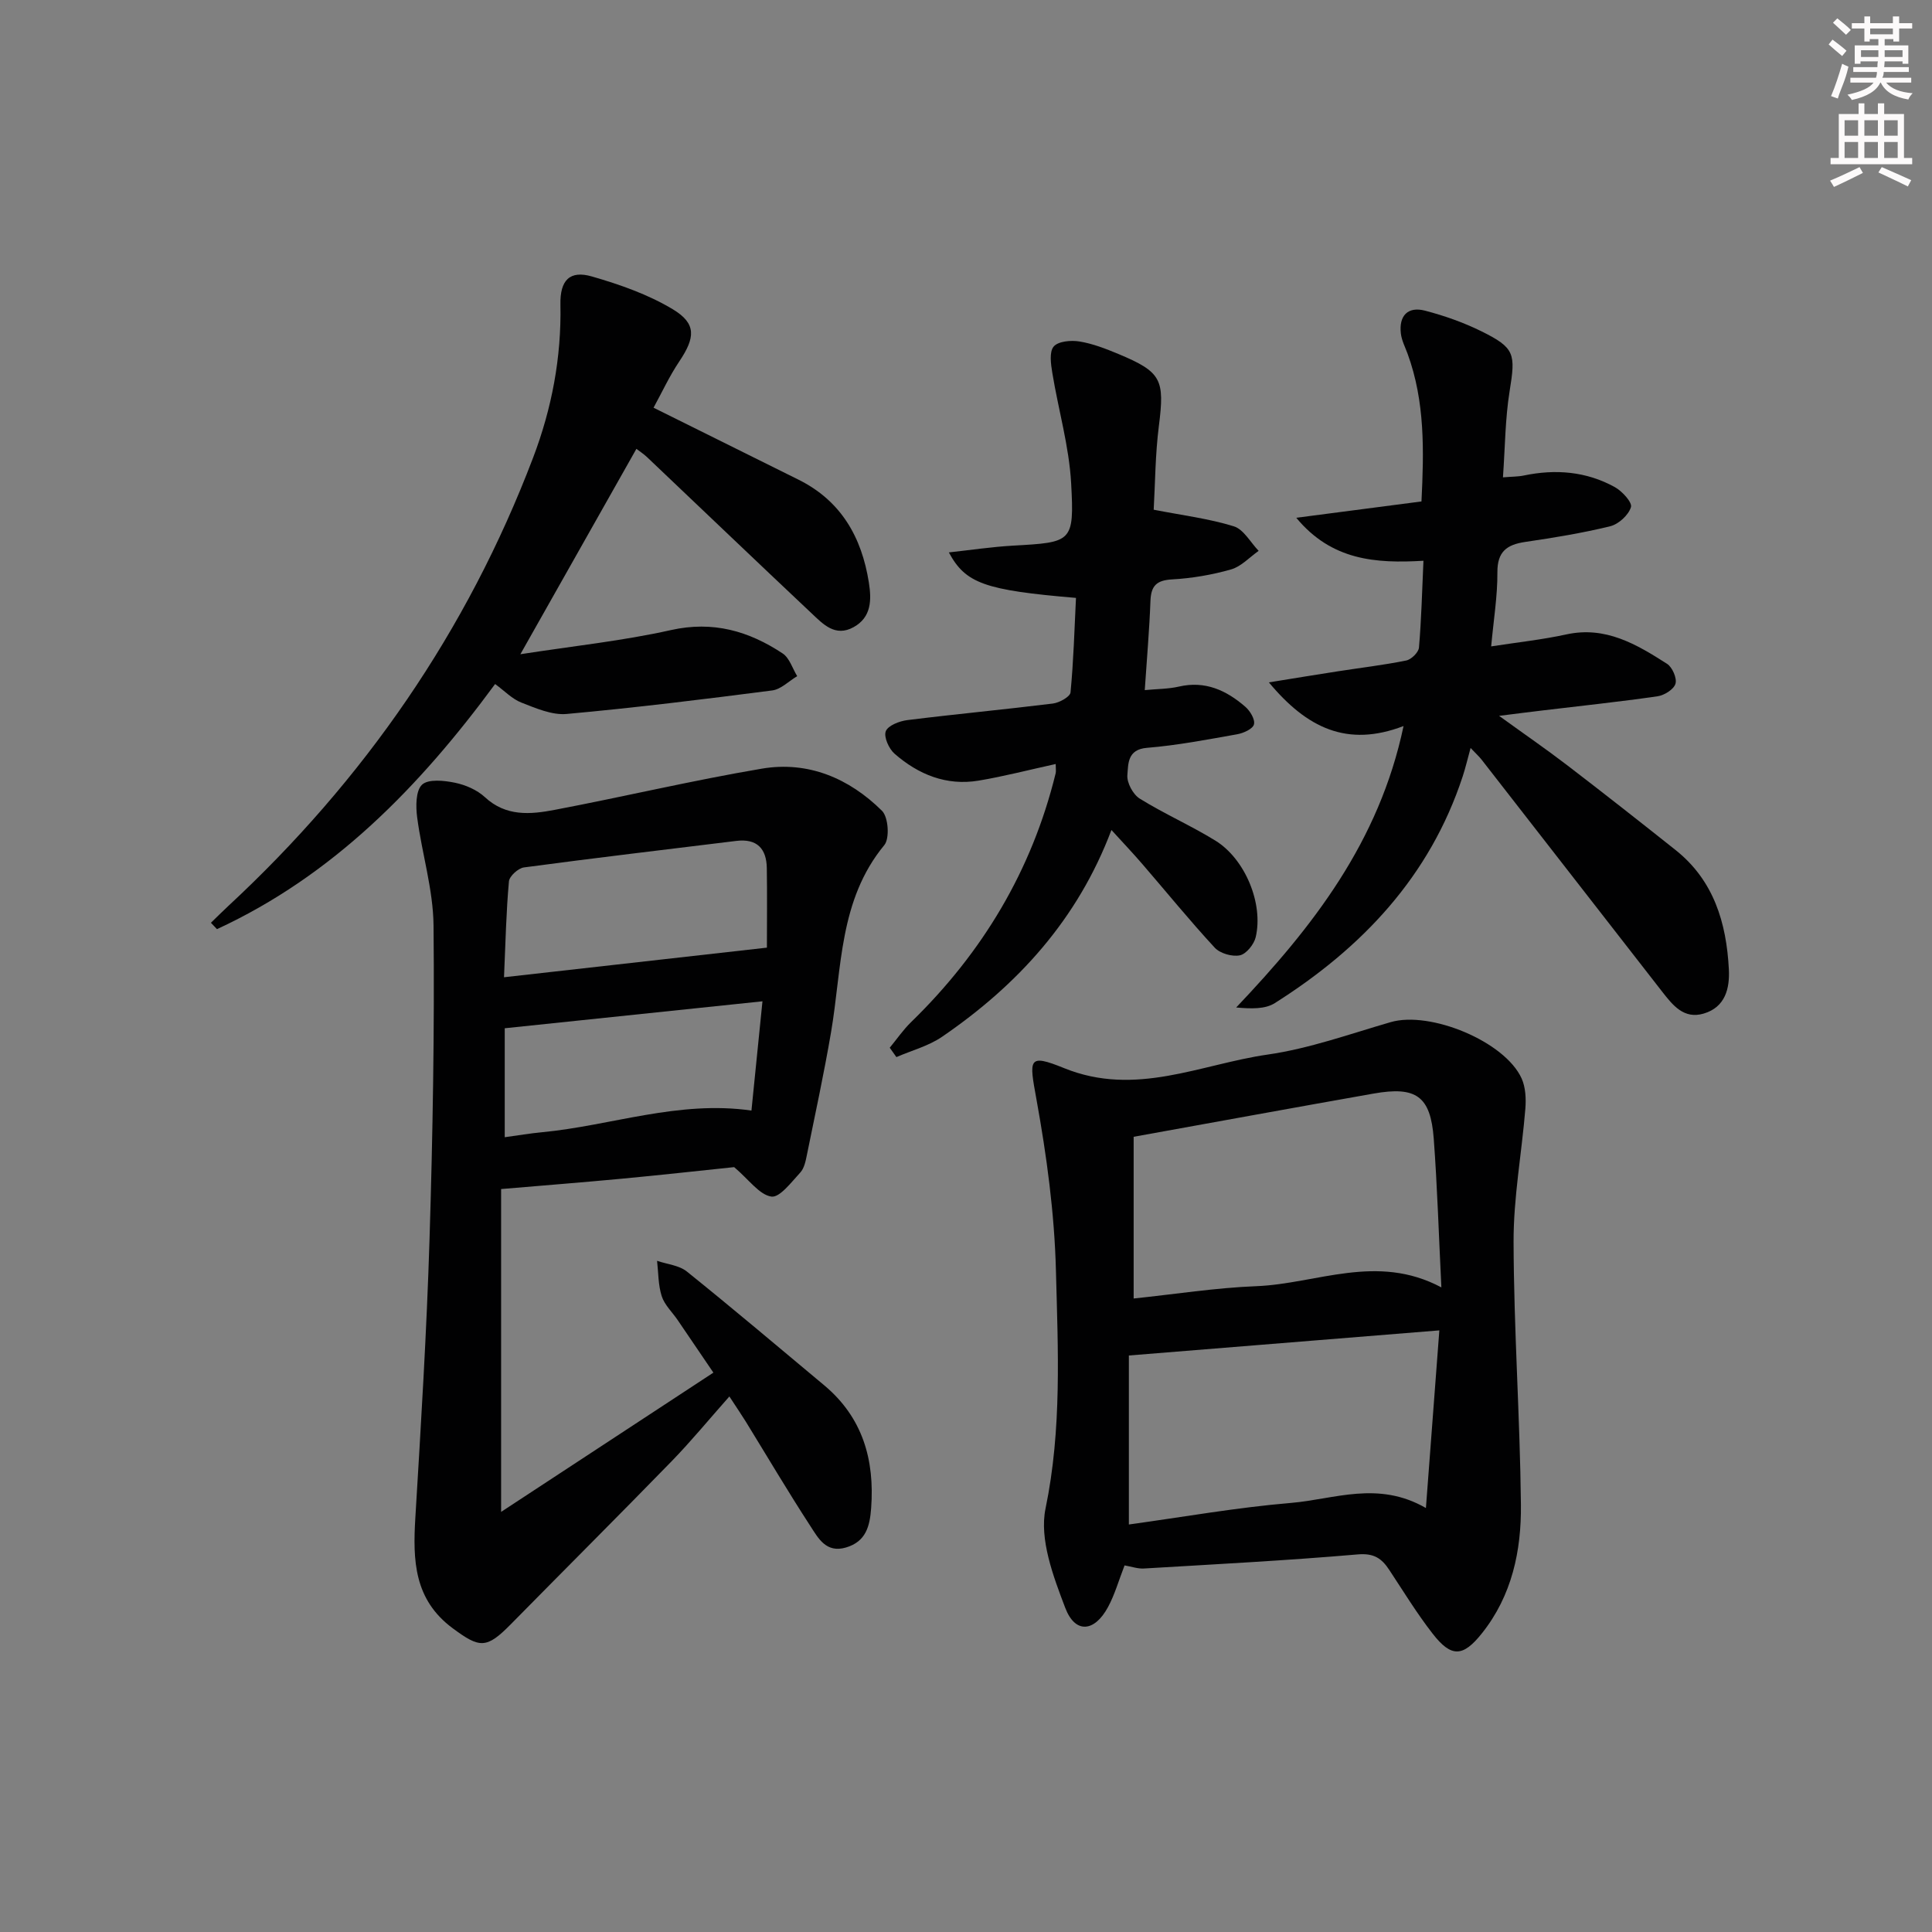 <svg enable-background="new 0 0 400 400" viewBox="0 0 400 400" xmlns="http://www.w3.org/2000/svg"><rect x="0" y="0" width="400" height="400" fill="#808080" stroke="none"/><g fill="#010102"><path d="m152 241.64c-7.11.74-15.19 1.64-23.29 2.4-8.07.76-16.16 1.39-24.96 2.14v66.84c15.26-10.01 29.34-19.24 43.95-28.83-2.64-3.89-5.01-7.4-7.4-10.89-1.12-1.65-2.72-3.13-3.3-4.95-.74-2.3-.68-4.86-.96-7.31 2.07.71 4.55.92 6.16 2.21 9.59 7.71 18.98 15.66 28.43 23.55 7.98 6.67 10.48 15.43 9.73 25.47-.28 3.71-1.06 6.89-5.2 8.12-4.12 1.22-5.75-1.93-7.37-4.42-4.62-7.1-8.93-14.4-13.37-21.62-.77-1.25-1.61-2.47-3.41-5.23-4.24 4.78-7.9 9.24-11.91 13.37-11.02 11.32-22.21 22.48-33.29 33.74-5.09 5.18-6.46 5.05-12.09.88-8.01-5.93-8.26-14.06-7.73-22.83 1.16-19.24 2.35-38.49 2.94-57.75.67-21.62 1.04-43.26.83-64.89-.07-7.48-2.41-14.92-3.39-22.41-.3-2.26-.31-5.53 1.01-6.77 1.3-1.21 4.55-.87 6.78-.41 2.21.45 4.6 1.48 6.23 2.99 4.37 4.06 9.45 3.59 14.46 2.63 14.32-2.72 28.52-6.1 42.89-8.53 9.58-1.62 18.08 2 24.87 8.73 1.32 1.31 1.62 5.72.47 7.11-9.4 11.39-8.75 25.43-11.02 38.73-1.45 8.49-3.27 16.91-4.99 25.35-.26 1.29-.55 2.8-1.38 3.7-1.83 1.97-4.26 5.24-5.99 4.98-2.49-.38-4.56-3.43-7.7-6.1zm-47.65-39.31c18.62-2.1 36.32-4.09 54.43-6.13 0-5.18.07-10.81-.02-16.45-.06-4.05-2.03-6.17-6.31-5.65-14.66 1.8-29.33 3.53-43.97 5.49-1.19.16-3.02 1.81-3.11 2.9-.57 6.26-.7 12.54-1.02 19.84zm.15 33.12c2.8-.38 5.23-.8 7.68-1.03 14.35-1.36 28.28-6.66 43.4-4.49.75-7.48 1.51-14.93 2.28-22.62-18.32 1.91-35.74 3.74-53.36 5.58z"/><path d="m232.83 324.1c-1.23 3.17-2.04 6.07-3.44 8.65-2.81 5.18-6.79 5.54-8.85.12-2.48-6.51-5.39-14.21-4.07-20.56 3.4-16.44 2.57-32.84 2.15-49.23-.3-11.87-1.92-23.8-4.04-35.51-1.51-8.32-1.8-9.48 5.72-6.43 14.83 6.02 28.25-.8 42.14-2.8 8.64-1.24 17.04-4.27 25.49-6.72 8.18-2.37 23.62 3.99 27.1 11.65.83 1.83.94 4.19.78 6.26-.75 9.21-2.47 18.41-2.44 27.62.05 18.12 1.33 36.24 1.52 54.36.1 9.55-1.85 18.86-8.09 26.67-3.9 4.89-6.31 5.04-10.19.05-3.26-4.19-6.05-8.76-8.98-13.2-1.56-2.37-3.16-3.49-6.48-3.21-14.73 1.27-29.5 2.04-44.27 2.92-1.29.09-2.6-.39-4.05-.64zm1.88-55.26c8.57-.89 16.96-2.22 25.39-2.55 12.51-.49 24.94-6.88 38.32.25-.54-10.9-.84-20.87-1.58-30.8-.66-8.78-3.61-10.89-12.44-9.33-16.3 2.88-32.58 5.86-49.69 8.95zm63.29 6.6c-21.68 1.75-42.58 3.44-64.28 5.2v34.99c11.25-1.55 22.38-3.53 33.6-4.47 8.92-.75 17.97-4.66 27.9 1.06.96-12.62 1.84-24.21 2.78-36.78z"/><path d="m290.59 150.32c-11.66 4.46-20 .43-27.88-9.04 5.38-.87 9.79-1.6 14.2-2.28 4.75-.74 9.53-1.3 14.23-2.25 1.06-.21 2.55-1.68 2.64-2.67.5-5.76.64-11.55.93-17.98-9.87.58-19.01-.05-26.33-8.9 8.98-1.17 17.22-2.24 25.92-3.38.52-10.51.74-20.69-2.87-30.57-.51-1.4-1.24-2.78-1.4-4.23-.42-3.65 1.44-5.63 5.01-4.7 3.98 1.04 7.94 2.43 11.63 4.25 7.01 3.46 7.13 4.67 5.88 12.42-.92 5.69-.93 11.52-1.38 17.84 1.87-.16 3.13-.13 4.32-.38 6.57-1.37 12.94-.86 18.84 2.4 1.52.84 3.65 3.17 3.34 4.15-.5 1.64-2.55 3.52-4.28 3.95-5.78 1.42-11.7 2.38-17.6 3.25-3.81.56-5.8 1.99-5.77 6.3.03 4.92-.79 9.85-1.29 15.33 5.56-.86 10.62-1.4 15.56-2.48 8.14-1.78 14.55 2.06 20.86 6.09 1.09.7 2.08 2.99 1.74 4.12-.35 1.17-2.31 2.4-3.72 2.6-7.88 1.14-15.81 1.97-23.71 2.92-2.63.31-5.26.65-9.09 1.13 5.25 3.8 9.79 6.92 14.16 10.27 7.52 5.76 14.97 11.62 22.38 17.51 7.92 6.3 10.53 15.08 11.03 24.67.21 3.99-.74 7.87-5.21 9.19-4.11 1.22-6.41-1.74-8.6-4.54-12.46-16.01-24.91-32.02-37.38-48.03-.5-.64-1.11-1.19-2.28-2.42-.64 2.31-1.05 4.1-1.62 5.84-6.8 20.76-20.87 35.57-38.91 46.98-2 1.27-4.86 1.19-8 .91 15.84-16.69 29.59-34.25 34.65-58.27z"/><path d="m102.51 141.62c-15.69 21.32-33.56 39.65-57.59 50.75-.42-.44-.83-.88-1.25-1.32 1.19-1.15 2.35-2.32 3.56-3.44 28.16-26.13 49.48-56.91 63.15-92.87 3.87-10.18 5.87-20.74 5.65-31.69-.1-5.02 1.91-7.14 6.52-5.81 5.78 1.67 11.65 3.72 16.76 6.8 4.93 2.97 4.63 5.87 1.33 10.79-2.08 3.1-3.65 6.53-5.33 9.58 10.38 5.16 20.18 10.02 29.97 14.88 8.85 4.38 13.13 11.93 14.61 21.32.56 3.54.57 7.18-3.17 9.24-3.81 2.1-6.32-.64-8.7-2.88-11.4-10.73-22.7-21.55-34.06-32.33-.71-.67-1.55-1.21-2.2-1.71-7.87 13.94-15.67 27.74-24.02 42.52 10.97-1.7 21.2-2.77 31.17-5 8.72-1.95 16.12.2 23.13 4.84 1.42.94 2.03 3.1 3.01 4.7-1.72 1.02-3.36 2.73-5.18 2.96-14.16 1.83-28.34 3.58-42.56 4.87-3.04.27-6.36-1.19-9.35-2.35-1.93-.75-3.49-2.42-5.45-3.85z"/><path d="m218.57 158.18c-5.62 1.23-10.75 2.57-15.96 3.44-6.66 1.11-12.46-1.26-17.4-5.57-1.17-1.02-2.27-3.47-1.82-4.65.46-1.19 2.83-2.11 4.46-2.31 10.03-1.25 20.1-2.19 30.14-3.43 1.34-.17 3.56-1.4 3.65-2.3.63-6.52.81-13.07 1.13-19.57-18.89-1.6-22.86-2.99-26.32-9.42 4.58-.5 8.9-1.15 13.25-1.4 12.25-.69 12.74-.65 12.07-12.9-.42-7.67-2.65-15.23-3.9-22.87-.3-1.82-.66-4.36.29-5.46s3.59-1.33 5.34-1.04c2.75.45 5.44 1.5 8.03 2.58 8.99 3.75 9.62 5.3 8.4 14.93-.75 5.88-.76 11.86-1.07 17.32 6.03 1.18 11.45 1.84 16.59 3.44 2.04.63 3.45 3.33 5.14 5.08-1.89 1.32-3.61 3.24-5.7 3.84-3.96 1.13-8.12 1.84-12.23 2.07-3.22.18-4.35 1.33-4.47 4.44-.22 5.95-.74 11.89-1.18 18.48 2.62-.25 4.91-.23 7.07-.73 5.44-1.26 9.83.78 13.74 4.17 1 .86 2.07 2.64 1.8 3.66-.24.94-2.17 1.81-3.47 2.04-6.2 1.1-12.41 2.3-18.68 2.81-4.11.33-3.86 3.39-4.06 5.63-.14 1.58 1.16 4.01 2.55 4.88 5.07 3.15 10.59 5.57 15.67 8.7 6.17 3.81 9.98 13.05 8.35 19.99-.35 1.49-1.95 3.48-3.28 3.76-1.59.33-4.1-.39-5.2-1.58-5.19-5.61-10.02-11.56-15.02-17.35-1.93-2.24-3.97-4.39-6.37-7.02-7 18.54-19.4 32.09-35.06 42.81-2.8 1.92-6.29 2.83-9.46 4.21-.46-.65-.92-1.3-1.38-1.94 1.47-1.78 2.79-3.72 4.44-5.32 14.78-14.38 24.99-31.4 29.91-51.49.11-.46.01-.95.01-1.93z"/></g><path d="m378.6 9.2.8-1c.9.7 1.9 1.4 2.9 2.3l-.9 1.1c-1.1-.9-2-1.7-2.8-2.4zm.5 10.7c.9-2.1 1.6-4.3 2.3-6.7.4.2.8.4 1.3.6-.7 3.1-1.5 4.3-2.2 6.6zm.4-15.2.9-.9c1 .8 2 1.6 2.8 2.4l-1 1c-1-.9-1.9-1.8-2.7-2.5zm12.5-1.3h1.2v1.4h2.7v1.1h-2.7v2.7h-1.2v-.5h-1.8v1.3h4.9v3.8h-1.2v-.5h-3.7c0 .4-.1.9-.1 1.2h5.1v1h-5.2c0 .5-.1.9-.3 1.2h6v1h-5.2c1.1 1.3 2.9 2 5.5 2.2-.4.4-.7.8-.9 1.3-2.9-.5-4.8-1.6-5.7-3.5h-.1c-.8 1.7-2.7 2.9-5.9 3.6-.2-.4-.6-.8-.9-1.1 2.8-.6 4.6-1.4 5.4-2.5h-4.8v-1h5.3c.1-.3.2-.7.2-1.2h-4.9v-1h5c0-.4 0-.8.1-1.2h-3.6v.5h-1.2v-3.8h4.9v-1.3h-1.8v.5h-1.1v-2.7h-2.6v-1.1h2.6v-1.4h1.2v1.4h4.7v-1.4zm-6.7 8.4h3.6c0-.4 0-.9 0-1.4h-3.6zm1.9-4.7h4.7v-1.2h-4.7zm6.7 3.3h-3.7v1.4h3.7z" fill="#fcfafa"/><path d="m384.7 21.4h1.3v2.2h2.8v-2.2h1.3v2.2h4.1v9.1h1.7v1.3h-16.9v-1.3h1.7v-9.1h4.1v-2.2zm.3 13.2.7 1.2c-1.8.9-3.8 1.9-6 2.9-.2-.4-.5-.8-.8-1.3 2.4-1 4.4-2 6.1-2.8zm-3.1-6.5h2.8v-3.2h-2.8zm0 4.6h2.8v-3.3h-2.8v3.2zm4.1-4.6h2.8v-3.2h-2.8zm0 4.6h2.8v-3.3h-2.8zm3.6 1.9c2.1.9 4.1 1.8 6.1 2.7l-.7 1.3c-2.2-1.1-4.2-2-6.1-2.9zm3.3-9.7h-2.8v3.2h2.8zm-2.8 7.8h2.8v-3.3h-2.8z" fill="#fcfafa"/></svg>